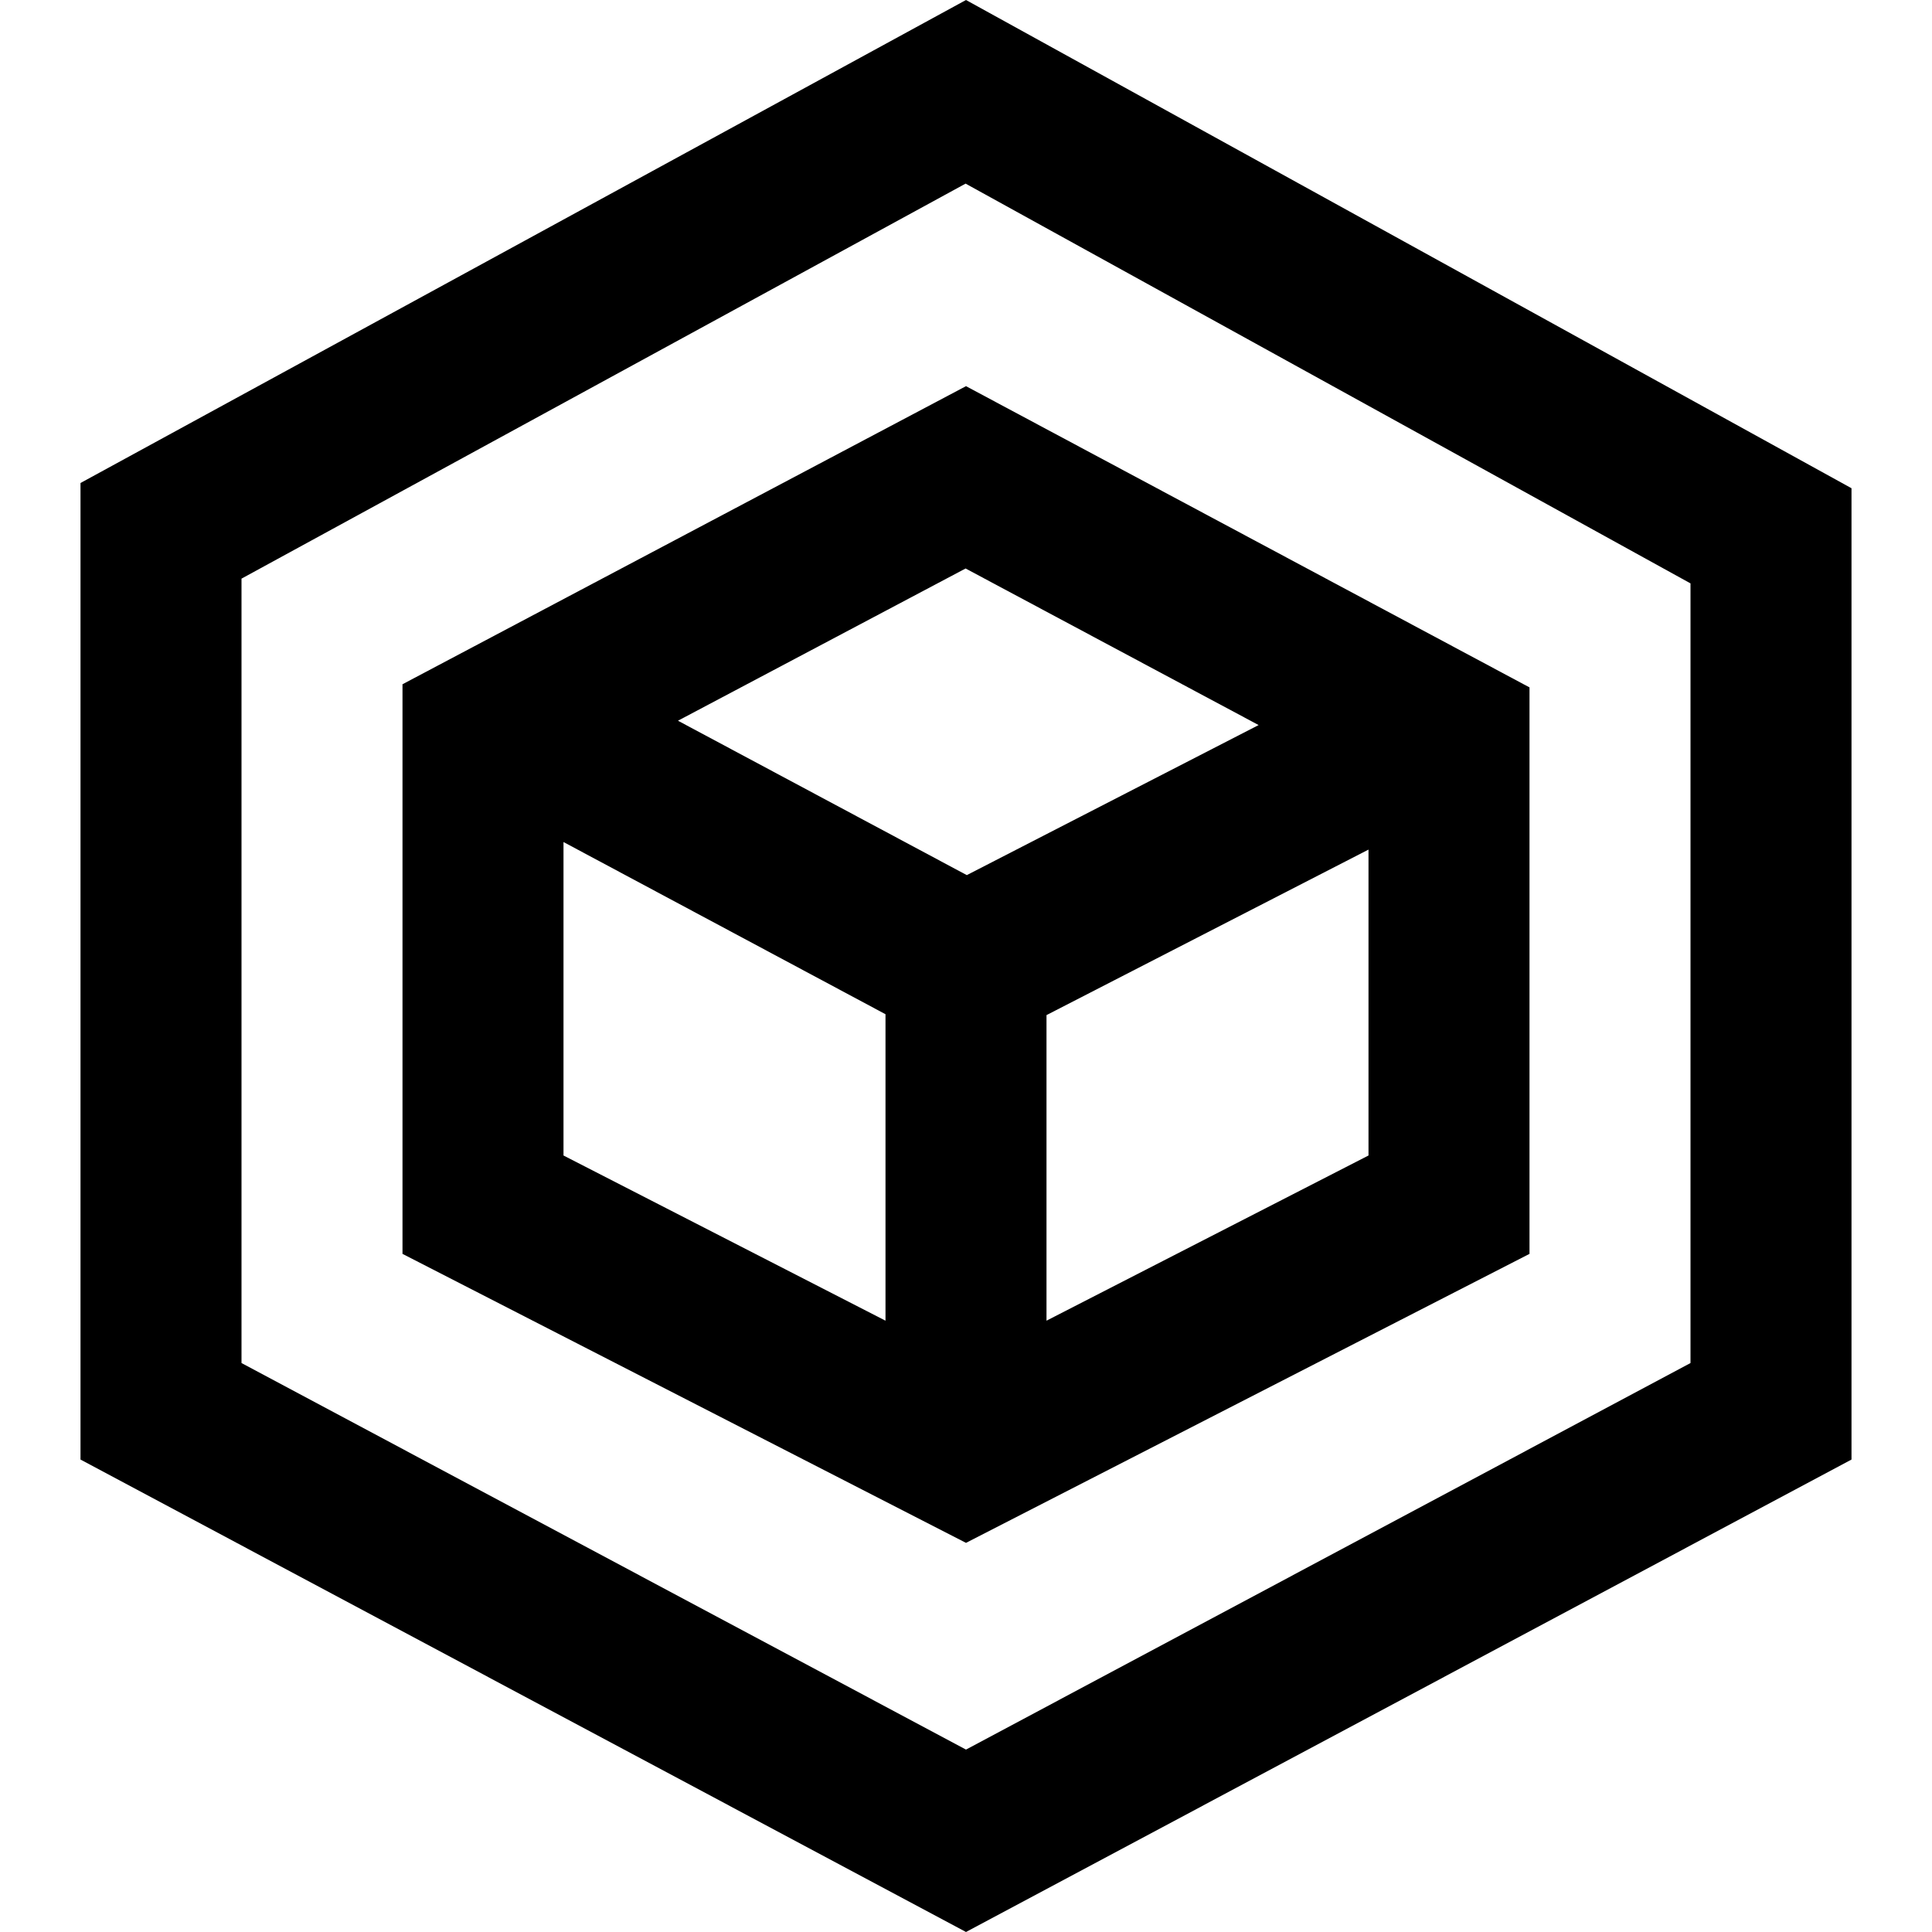 <svg xmlns="http://www.w3.org/2000/svg" width="24" height="24" viewBox="0 0 24 24"><path d="M11.995 2.281l9.005 4.966v9.685l-9 4.802-9-4.802v-9.744l8.995-4.907zm.005-2.281l-11 6v12.131l11 5.869 11-5.869v-12.066l-11-6.065zm0 4.797l-7 3.703v7.076l7 3.59 7-3.59v-7.037l-7-3.742zm3.635 4.21l-3.625 1.864-3.588-1.918 3.573-1.891 3.64 1.945zm-8.635 1.453l4 2.139v3.807l-4-2.052v-3.894zm6 5.946v-3.796l4-2.056v3.8l-4 2.052z"/></svg>